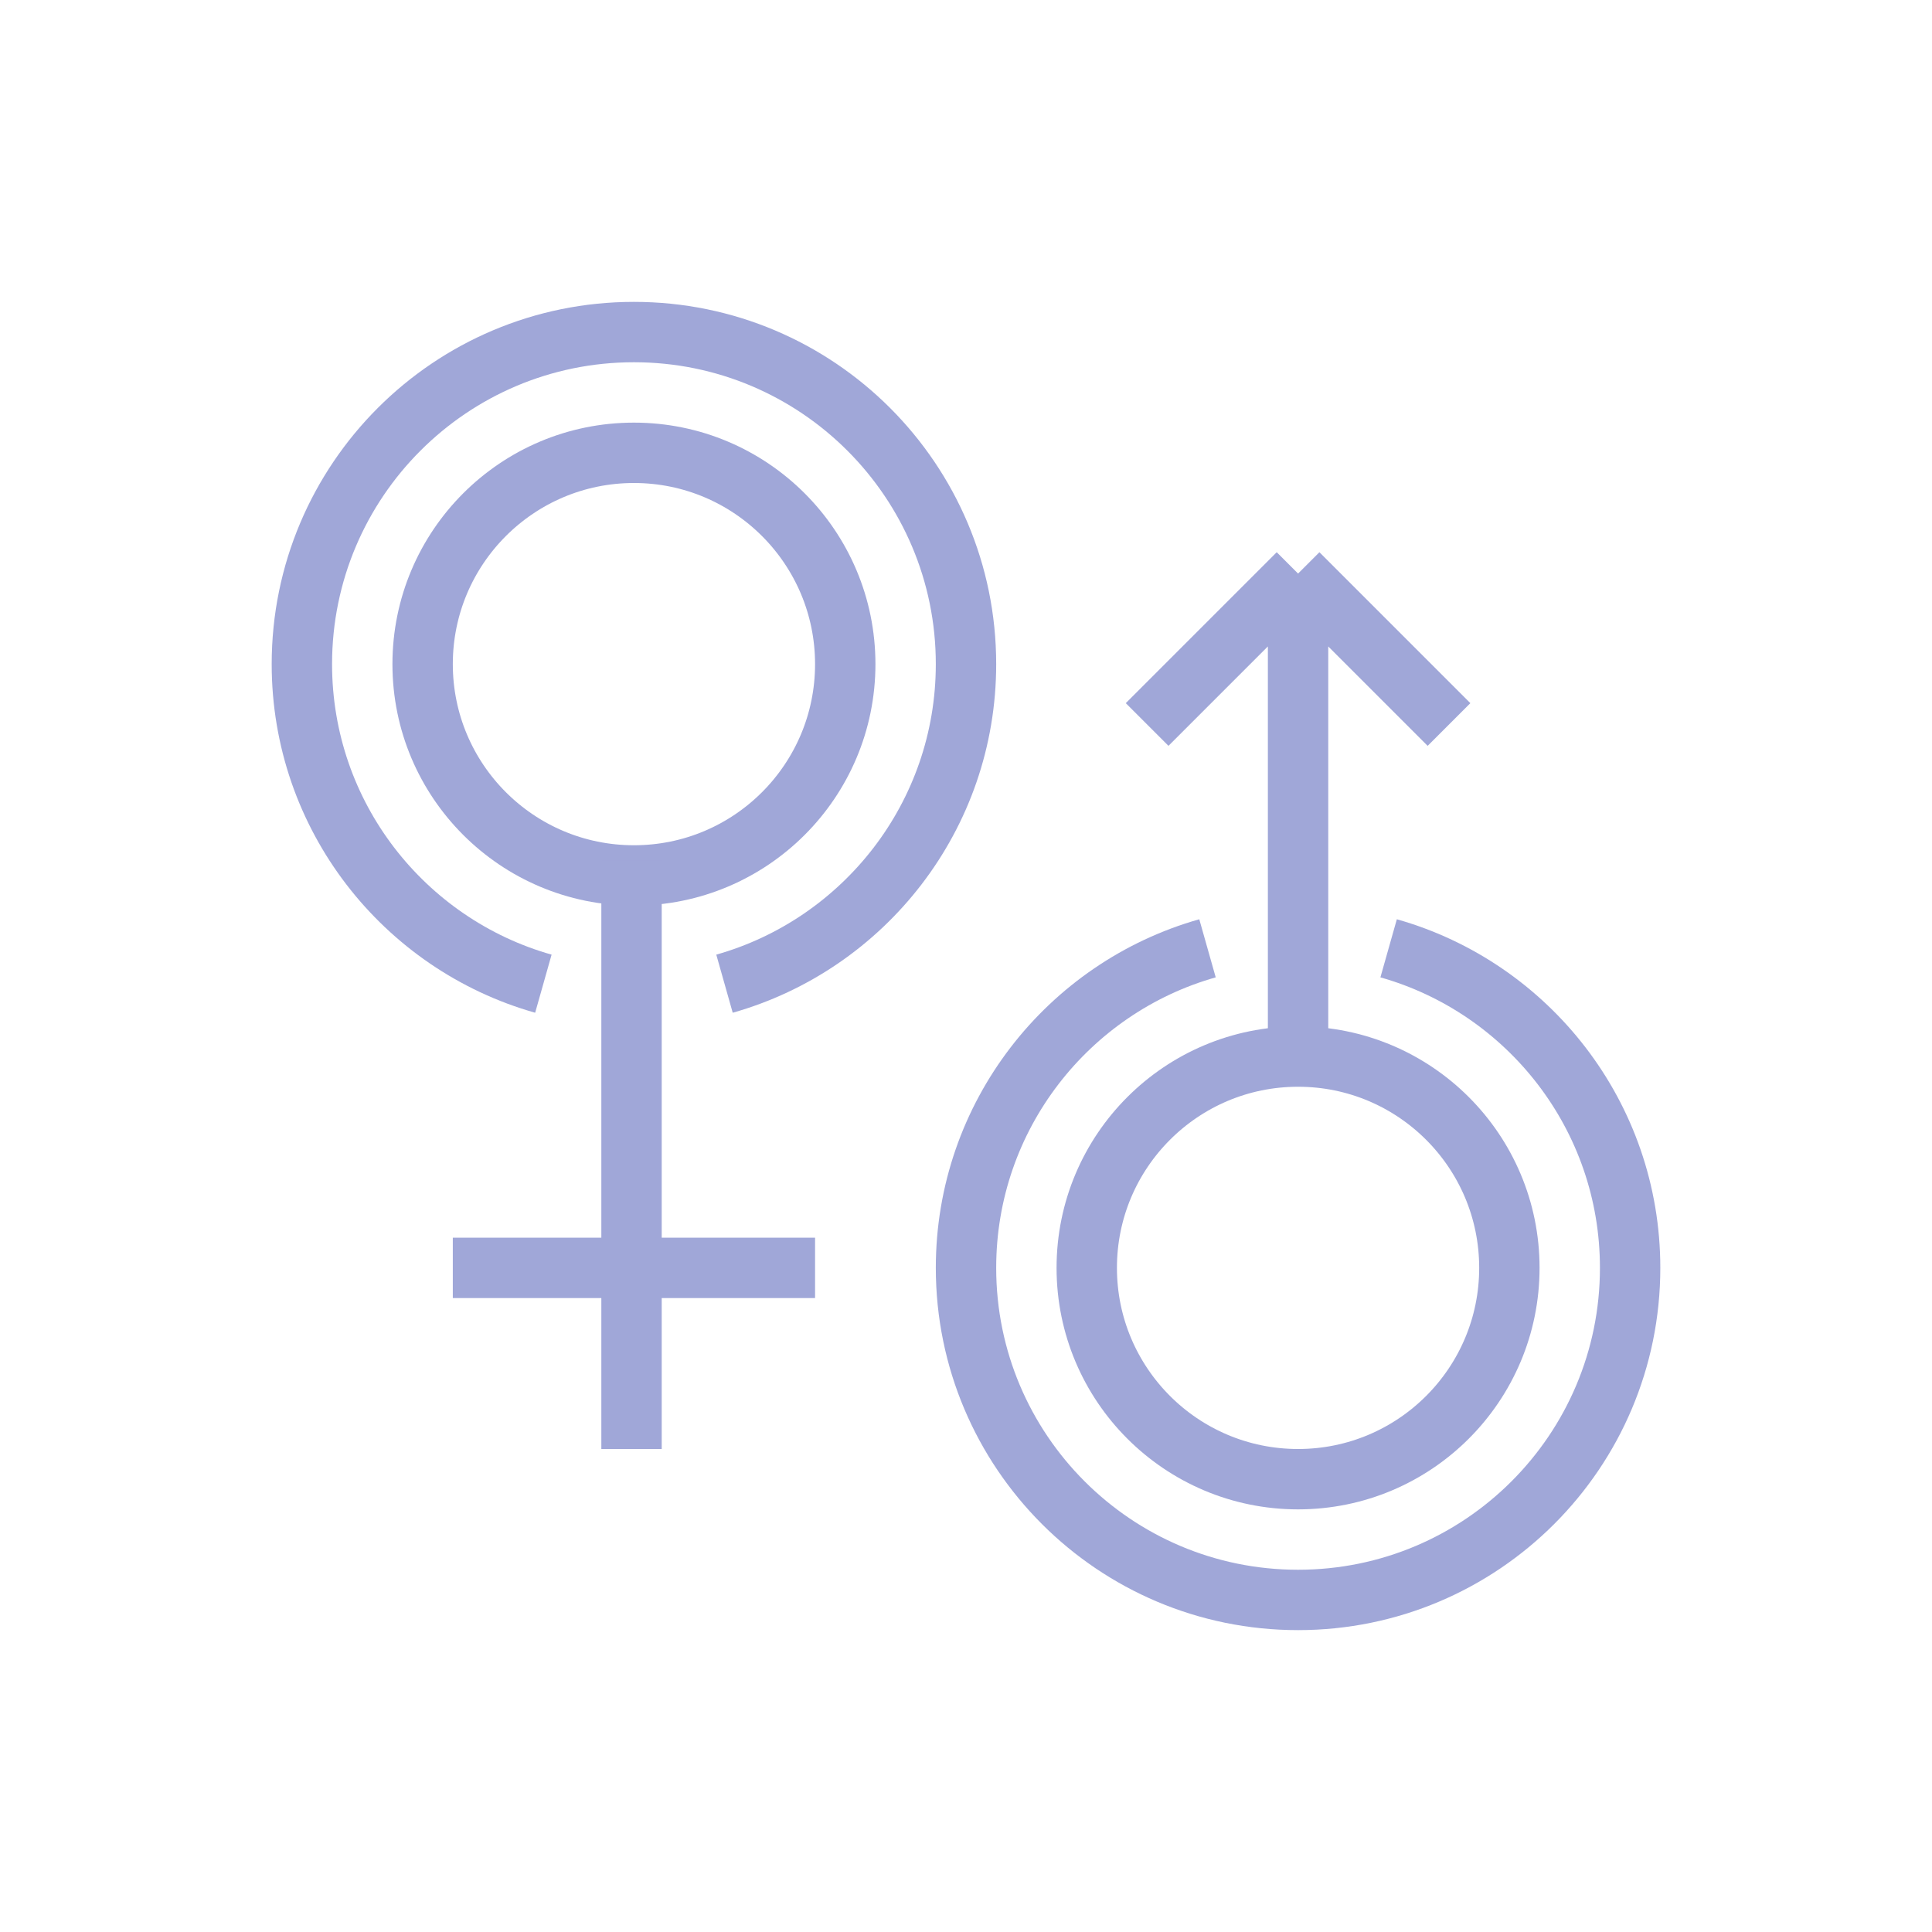 <svg width="64" height="64" viewBox="0 0 64 64" fill="none" xmlns="http://www.w3.org/2000/svg">
<path d="M46 31.414C50.617 32.72 54 36.965 54 42C54 48.075 49.075 53 43 53C36.925 53 32 48.075 32 42C32 36.965 35.383 32.72 40 31.414" stroke="#A0A7D8" stroke-width="2"/>
<path d="M43 19V35M43 19L38 24M43 19L48 24" stroke="#A0A7D8" stroke-width="2"/>
<path d="M24 32.586C28.617 31.28 32 27.035 32 22C32 15.925 27.075 11 21 11C14.925 11 10 15.925 10 22C10 27.035 13.383 31.28 18 32.586" stroke="#A0A7D8" stroke-width="2"/>
<path d="M14 22C14 18.134 17.134 15 21 15V15C24.866 15 28 18.134 28 22V22C28 25.866 24.866 29 21 29V29C17.134 29 14 25.866 14 22V22Z" stroke="#A0A7D8" stroke-width="2"/>
<path d="M36 42C36 38.134 39.134 35 43 35V35C46.866 35 50 38.134 50 42V42C50 45.866 46.866 49 43 49V49C39.134 49 36 45.866 36 42V42Z" stroke="#A0A7D8" stroke-width="2"/>
<path d="M20.92 28.5V48" stroke="#A0A7D8" stroke-width="2"/>
<path d="M27 42L15 42" stroke="#A0A7D8" stroke-width="2"/>
</svg>
